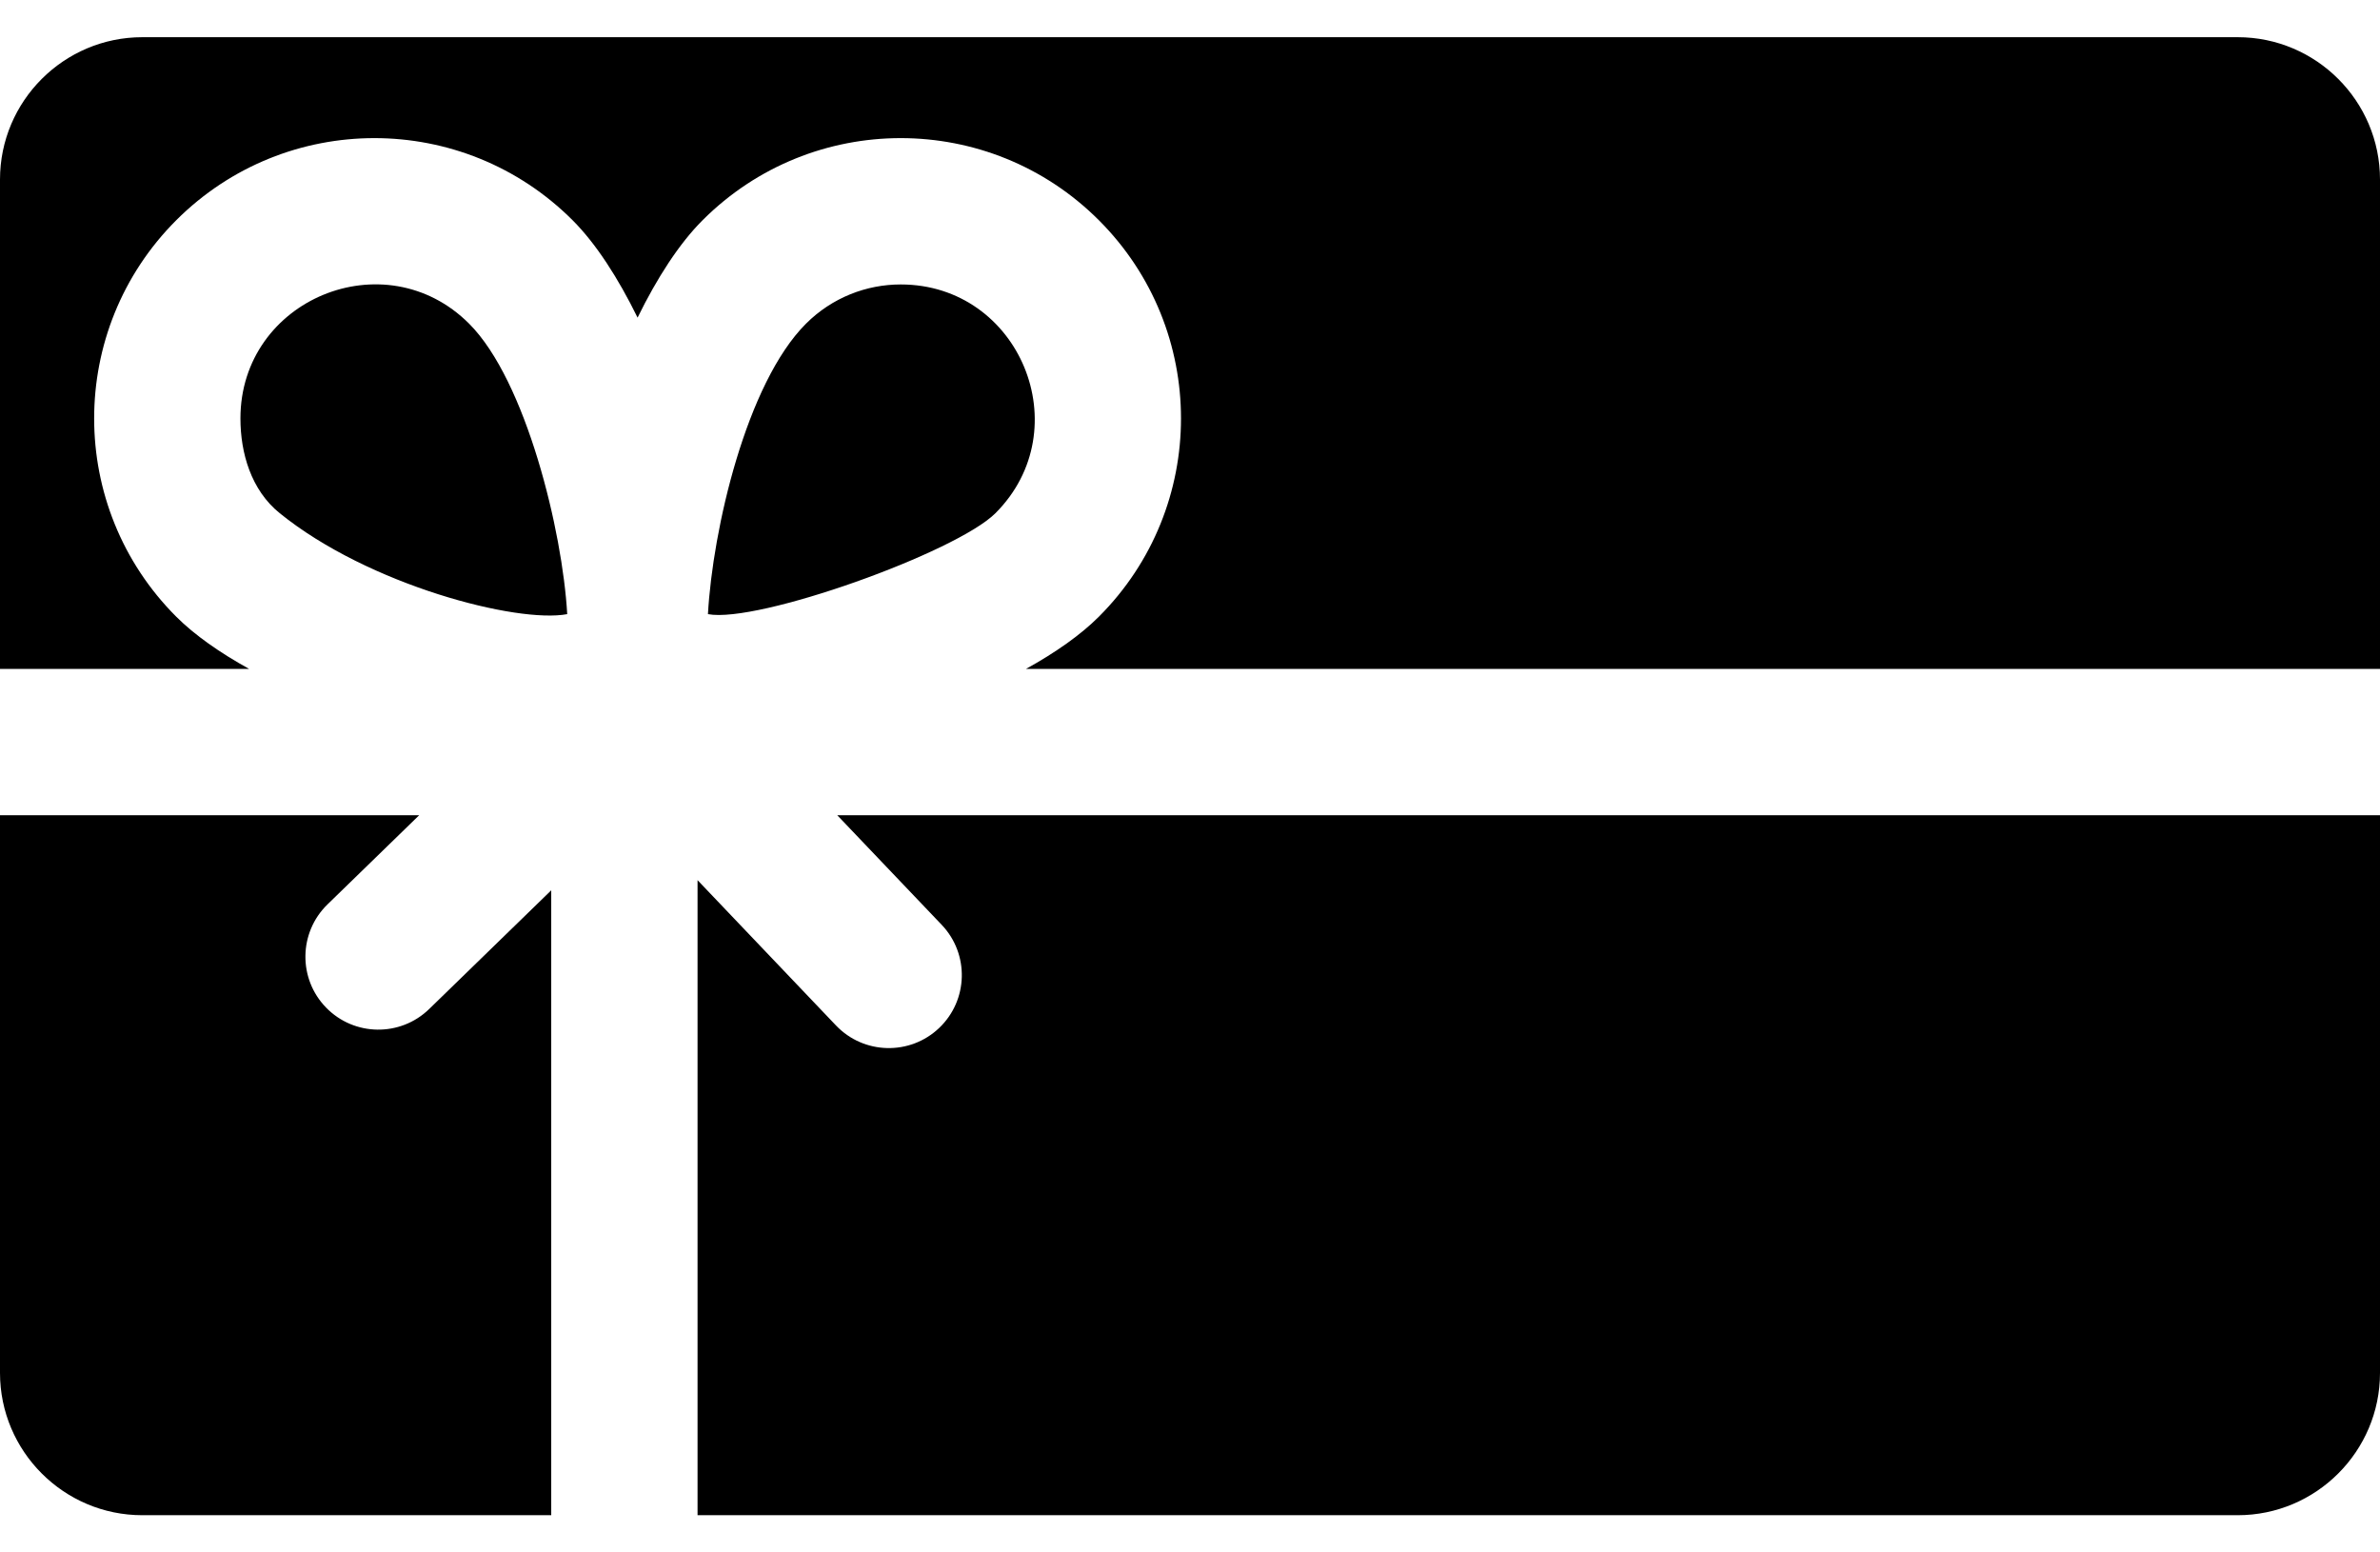 <svg width="46" height="30" viewBox="0 0 46 30" fill="none" xmlns="http://www.w3.org/2000/svg">
<path fill-rule="evenodd" clip-rule="evenodd" d="M2.75 0.719H43.25C44.766 0.719 46 1.954 46 3.469V12.926H19.831C20.395 12.614 20.883 12.273 21.239 11.917C23.355 9.801 23.355 6.372 21.239 4.256C19.124 2.14 15.694 2.14 13.579 4.256C13.126 4.709 12.697 5.374 12.323 6.138C11.948 5.374 11.52 4.709 11.067 4.256C8.951 2.14 5.522 2.14 3.406 4.256C1.291 6.372 1.291 9.801 3.406 11.917C3.762 12.273 4.25 12.614 4.814 12.926H0V3.469C0 1.954 1.234 0.719 2.75 0.719ZM46 15.754H16.182L18.201 17.872C18.738 18.436 18.716 19.329 18.151 19.866C17.587 20.402 16.694 20.38 16.157 19.816L13.482 17.009V29.281H43.25C44.766 29.281 46 28.046 46 26.531V15.754ZM10.654 29.281H2.75C1.234 29.281 0 28.046 0 26.531V15.754H8.102L6.33 17.477C5.772 18.02 5.759 18.913 6.302 19.471C6.845 20.029 7.738 20.041 8.296 19.498L10.654 17.205V29.281ZM10.963 11.868C10.873 10.268 10.167 7.355 9.067 6.255C7.442 4.63 4.647 5.784 4.647 8.086C4.647 8.749 4.85 9.468 5.406 9.917C7.131 11.312 10.001 12.05 10.963 11.868ZM13.683 11.868C14.644 12.051 18.481 10.676 19.24 9.917C20.865 8.292 19.711 5.497 17.409 5.497C16.746 5.497 16.084 5.75 15.578 6.255C14.425 7.408 13.774 10.232 13.683 11.868Z" fill="black"/>
</svg>
